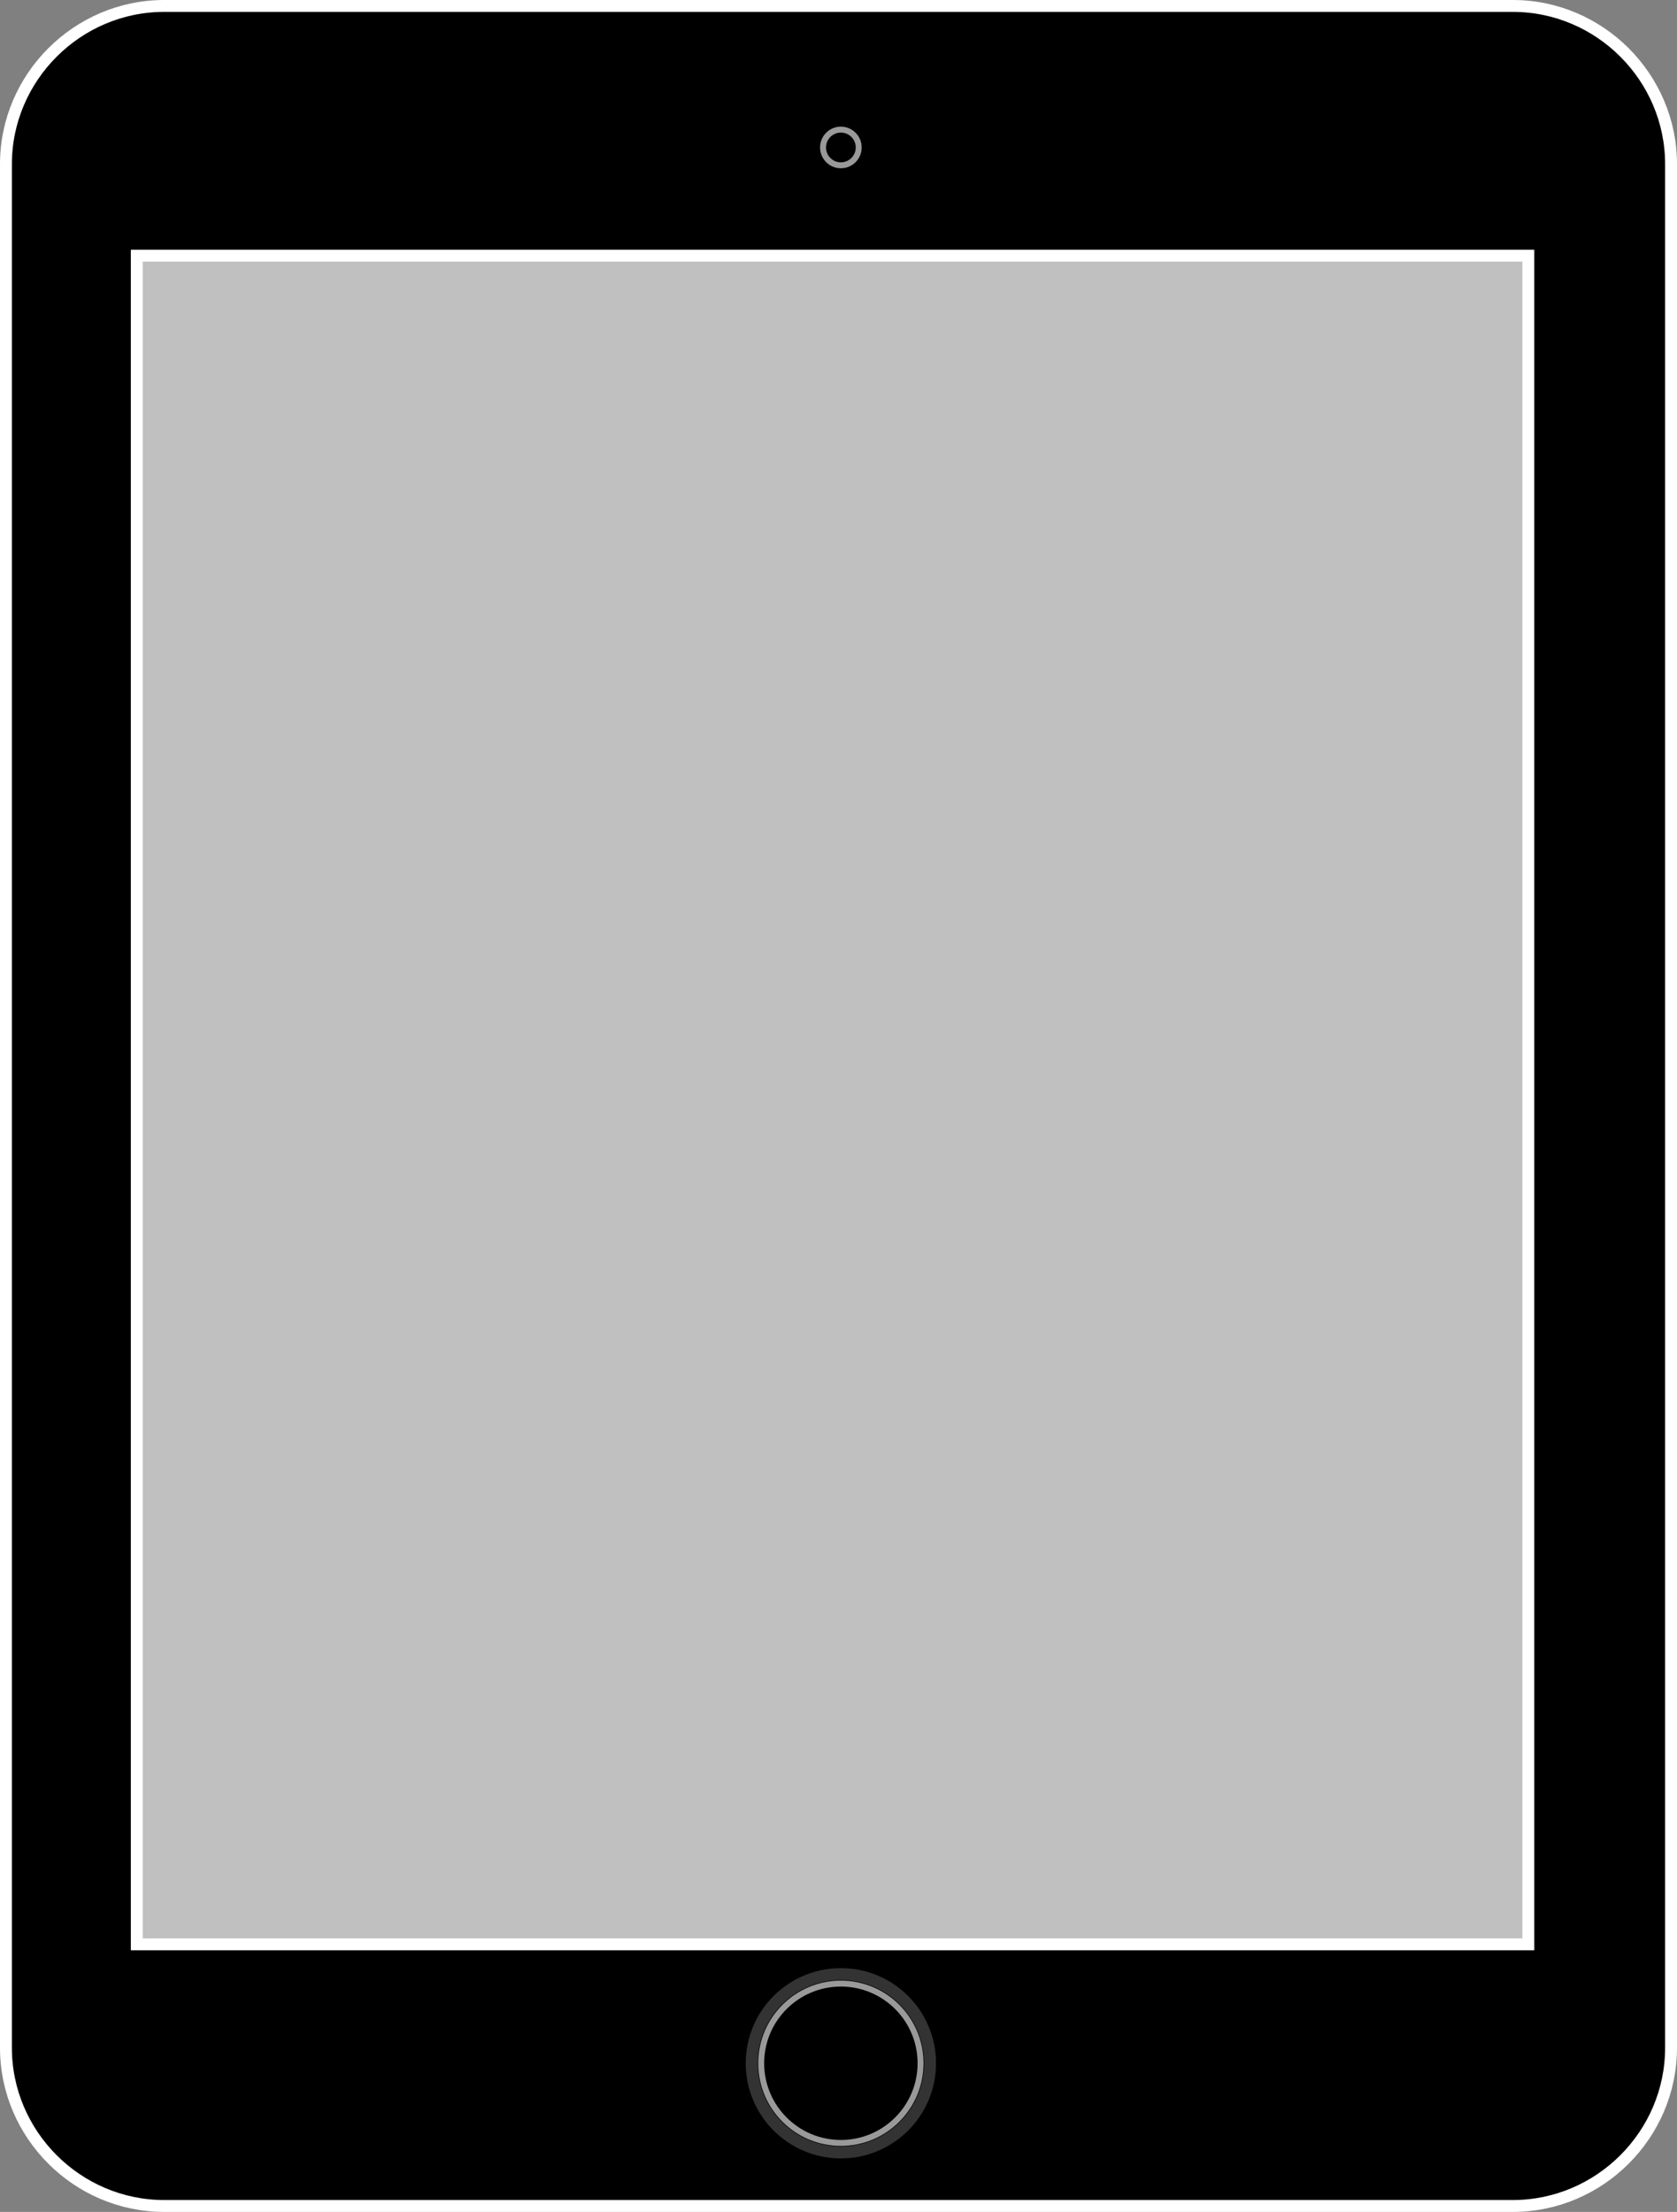 <?xml version="1.0" encoding="utf-8"?>
<!-- Generator: Adobe Illustrator 18.1.0, SVG Export Plug-In . SVG Version: 6.00 Build 0)  -->
<!DOCTYPE svg PUBLIC "-//W3C//DTD SVG 1.1//EN" "http://www.w3.org/Graphics/SVG/1.1/DTD/svg11.dtd">
<svg version="1.1" id="Layer_1" xmlns="http://www.w3.org/2000/svg" xmlns:xlink="http://www.w3.org/1999/xlink" x="0px" y="0px"
	 viewBox="0 0 141 186" enable-background="new 0 0 141 186" xml:space="preserve">
<rect x="0" y="0" width="141" height="186" fill="#808080" stroke="none"/>
<rect x="8.8" y="16.9" opacity="0.5" fill="#FFFFFF" width="123.2" height="149.9"/>
<path stroke="#FFFFFF" stroke-miterlimit="10" d="M140.5,13.8c0-7.3-6-13.3-13.3-13.3H13.8c-7.3,0-13.3,6-13.3,13.3v158.4
	c0,7.3,6,13.3,13.3,13.3h113.4c7.3,0,13.3-6,13.3-13.3V13.8z M128.5,163.5h-117v-142h117V163.5z"/>
<circle stroke="#333333" stroke-miterlimit="10" cx="70.7" cy="173.5" r="7.5"/>
<circle stroke="#999999" stroke-width="0.5" stroke-miterlimit="10" cx="70.7" cy="173.5" r="6.7"/>
<circle stroke="#999999" stroke-width="0.5" stroke-miterlimit="10" cx="70.7" cy="12.4" r="1.5"/>
</svg>
